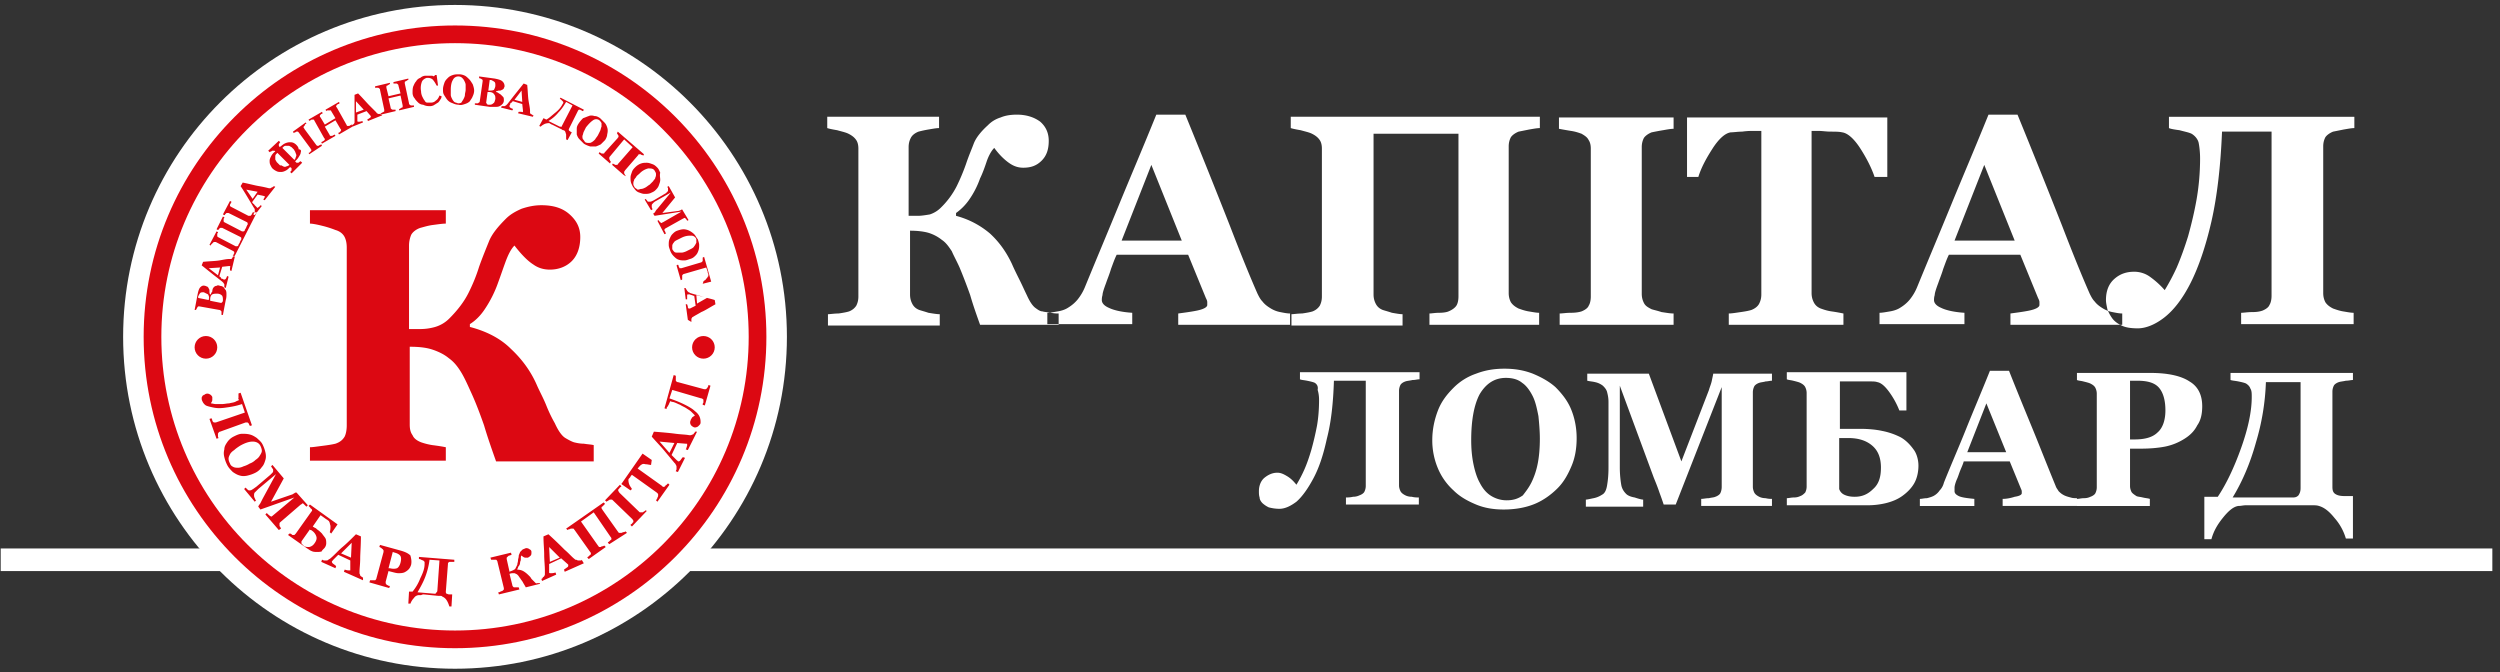 <svg width="238" height="64" viewBox="0 0 238 64" xmlns="http://www.w3.org/2000/svg"><rect x="0" y="0" width="238" height="64" fill="#333333" stroke="none"/><title>Новый лого Капитал белый</title><g fill="none" fill-rule="evenodd"><path fill="#FFF" d="M.067 52.211h237.204v2.156H.067zM100.85 30.922h-7.545c-.337-.943-.673-1.886-.943-2.83a54.559 54.559 0 0 0-1.01-2.627c-.27-.606-.54-1.078-.741-1.55-.27-.403-.54-.808-.944-1.077a3.863 3.863 0 0 0-1.28-.674c-.471-.135-1.078-.202-1.751-.202v6.063c0 .337.067.607.202.876.135.27.337.472.674.606.202.068.471.135.875.27.405.067.809.135 1.078.135v1.077H78.821v-1.077c.202 0 .606-.068 1.01-.068.472-.067.809-.135 1.011-.202.337-.135.54-.337.674-.539.135-.27.202-.539.202-.876v-14.08c0-.336-.067-.606-.202-.808-.135-.202-.337-.404-.741-.606-.27-.135-.607-.202-1.078-.337-.404-.068-.741-.135-.943-.202v-1.078h10.644v1.078c-.27 0-.606.067-1.01.134a10.84 10.84 0 0 0-.944.203c-.337.134-.606.336-.74.606-.136.27-.203.539-.203.876v6.534h.876c.337 0 .74-.067 1.145-.134a2.637 2.637 0 0 0 1.078-.674 7.732 7.732 0 0 0 1.482-2.021 19.4 19.4 0 0 0 .876-2.089c.27-.808.539-1.414.74-1.953.203-.54.675-1.145 1.348-1.752a2.82 2.82 0 0 1 1.213-.74c.472-.203 1.01-.27 1.55-.27.943 0 1.684.27 2.223.673.539.472.808 1.078.808 1.82 0 .808-.202 1.414-.674 1.886-.471.471-1.01.673-1.751.673-.472 0-.876-.134-1.28-.404s-.943-.74-1.482-1.482c-.27.27-.54.741-.741 1.347-.203.607-.405 1.146-.607 1.55a8.402 8.402 0 0 1-1.078 2.088 5.18 5.18 0 0 1-1.212 1.213v.27a8.22 8.22 0 0 1 3.233 1.684c.876.808 1.55 1.751 2.089 2.896.202.472.471 1.01.74 1.55.27.539.472 1.01.675 1.415.27.606.539 1.01.808 1.212.27.202.472.337.674.337.202.067.471.067.808.135.337.067.54.067.741.067v1.078h.068zm21.963 0v-1.078c-.27 0-.607-.067-.944-.135a2.642 2.642 0 0 1-.875-.336c-.337-.202-.607-.405-.809-.674-.202-.202-.337-.472-.471-.741-.741-1.684-1.617-3.84-2.628-6.467a876.62 876.62 0 0 0-4.244-10.577h-2.762c-1.28 3.166-2.493 5.995-3.57 8.623-1.078 2.627-2.156 5.187-3.234 7.815a4.67 4.67 0 0 1-.674 1.145c-.27.337-.606.606-.943.808-.202.135-.539.27-.943.337-.404.067-.741.135-1.01.135v1.078h8.083v-1.078c-1.077-.068-1.818-.27-2.223-.472-.471-.202-.673-.471-.673-.74 0-.068 0-.27.067-.472 0-.202.135-.607.337-1.146.135-.404.337-.875.471-1.347.203-.539.337-.943.54-1.347h6.804l1.684 4.11c.067.134.135.269.135.403v.27c0 .202-.337.404-1.011.539-.674.134-1.28.202-1.752.27v1.077h10.645zm-10.308-8.017h-5.726l2.83-7.208 2.896 7.208zm34.156 8.017h-10.577v-1.078c.202 0 .54-.067.943-.067.405 0 .741-.068.876-.135.337-.135.606-.337.741-.539s.202-.539.202-.876V12.733h-8.084v15.292c0 .337.067.607.202.876.135.27.337.472.674.606.202.068.471.135.876.27.404.067.74.135 1.01.135v1.077h-10.577v-1.077c.202 0 .607-.068 1.01-.068.472-.067.81-.135 1.011-.202.337-.135.54-.337.674-.539.135-.27.202-.539.202-.876v-14.08c0-.336-.067-.606-.202-.808-.135-.202-.337-.404-.74-.606-.27-.135-.607-.202-1.079-.337-.404-.068-.74-.135-.943-.202v-1.078h23.714v1.078c-.27 0-.607.067-1.01.134l-1.011.203c-.337.134-.607.336-.741.538-.135.27-.203.54-.203.876v13.946c0 .336.068.606.203.875.134.202.336.405.74.607.203.067.54.202.944.27.404.066.74.134 1.01.134v1.145h.135zm12.733 0H148.48v-1.078c.27 0 .606-.067 1.078-.067.471 0 .808-.068 1.01-.135.337-.135.607-.337.674-.539.135-.202.202-.539.202-.876v-14.08c0-.336-.067-.606-.202-.808-.135-.27-.337-.404-.674-.606-.202-.068-.539-.202-1.01-.27a38.438 38.438 0 0 1-1.145-.202v-1.078h10.913v1.078c-.27 0-.606.067-1.01.135-.404.067-.741.135-1.078.202-.337.135-.606.337-.741.539-.135.27-.202.539-.202.876v13.945c0 .337.067.606.202.876s.337.404.74.606c.203.067.54.135.944.27.472.067.808.134 1.145.134v1.078h.068zm20.143-14.08h-1.078c-.27-.808-.741-1.751-1.347-2.695-.607-.943-1.213-1.482-1.752-1.55-.27-.066-.674-.066-1.078-.066s-.808-.068-1.145-.068h-.674v15.428c0 .336.068.606.202.875.135.27.337.472.674.607.202.067.539.202 1.01.27.472.066.809.134 1.146.201v1.078H164.58v-1.078c.27 0 .674-.067 1.145-.135.472-.067.809-.134 1.01-.202.338-.134.607-.336.742-.606.135-.27.202-.539.202-.876V12.463h-.674c-.337 0-.673 0-1.145.068-.404 0-.808.067-1.078.067-.539.067-1.145.606-1.751 1.55-.607.943-1.078 1.818-1.348 2.694h-1.078v-5.659h19.066v5.66h-.135zm22.5 14.08v-1.078c-.269 0-.605-.067-.942-.135a2.642 2.642 0 0 1-.876-.336c-.337-.202-.606-.405-.808-.674-.203-.202-.337-.472-.472-.741-.741-1.684-1.617-3.84-2.627-6.467a879.71 879.71 0 0 0-4.245-10.577h-2.762c-1.28 3.166-2.492 5.995-3.57 8.623-1.078 2.627-2.156 5.187-3.234 7.815a4.67 4.67 0 0 1-.674 1.145c-.27.337-.606.606-.943.808-.202.135-.539.27-.943.337-.404.067-.741.135-1.01.135v1.078h8.084v-1.078c-1.078-.068-1.82-.27-2.223-.472-.472-.202-.674-.471-.674-.74 0-.068 0-.27.067-.472 0-.202.135-.607.337-1.146.135-.404.337-.875.472-1.347.202-.539.337-.943.539-1.347h6.804l1.684 4.11c.067.134.135.269.135.403v.27c0 .202-.337.404-1.01.539-.674.134-1.28.202-1.752.27v1.077h10.644zm-10.24-8.017h-5.725l2.83-7.208 2.896 7.208zm16.843-10.172c-.27-.135-.674-.202-1.145-.337-.54-.068-.876-.135-1.01-.202v-1.078h17.65v1.078c-.27 0-.607.067-1.01.134l-1.011.203c-.337.134-.607.336-.741.538-.135.27-.202.54-.202.876v13.946c0 .336.067.606.202.875.134.202.336.405.74.607.203.067.54.202.944.27.404.066.74.134 1.01.134v1.078h-10.711v-1.078c.27 0 .606-.068 1.078-.068.471 0 .74-.067.943-.134.337-.135.606-.337.674-.54.134-.201.202-.538.202-.875V12.53h-4.716c-.135 3.302-.472 6.198-1.01 8.556-.54 2.358-1.213 4.312-1.954 5.794-.809 1.617-1.685 2.695-2.56 3.368-.876.674-1.752 1.01-2.493 1.01-.606 0-1.145-.066-1.55-.269-.404-.202-.673-.404-.875-.673a3.63 3.63 0 0 1-.472-.876c-.067-.337-.135-.606-.135-.876 0-.876.27-1.55.809-2.02.539-.472 1.145-.675 1.886-.675.472 0 1.01.135 1.482.472.472.337.943.741 1.415 1.28a19.9 19.9 0 0 0 1.145-2.156c.404-.943.741-1.886 1.078-2.964.337-1.213.606-2.358.809-3.503.202-1.145.336-2.493.336-3.907 0-.607-.067-1.146-.134-1.483-.068-.336-.337-.673-.674-.875z"/><g transform="translate(11.453)"><circle fill="#FFF" cx="31.865" cy="32.067" r="31.596"/><circle fill="#DC0812" cx="31.865" cy="32.067" r="29.642"/><circle fill="#FFF" cx="31.865" cy="32.067" r="27.958"/><circle fill="#DC0812" cx="55.512" cy="33.067" r="1.078"/><circle fill="#DC0812" cx="8.152" cy="33.067" r="1.078"/><path d="M44.935 43.924h-9.162c-.405-1.145-.809-2.29-1.146-3.436-.404-1.145-.808-2.223-1.28-3.233-.336-.741-.606-1.348-.943-1.887-.337-.539-.673-.943-1.145-1.28-.404-.336-.943-.606-1.55-.808-.606-.202-1.347-.27-2.155-.27v7.411c0 .404.067.741.27 1.01.134.337.47.54.808.674a6.1 6.1 0 0 0 1.077.27c.54.067.944.134 1.28.202v1.28H18.055v-1.28c.27 0 .673-.068 1.212-.135.54-.067.944-.135 1.213-.202.404-.135.674-.337.876-.674.135-.27.202-.673.202-1.078v-16.91c0-.403-.067-.74-.202-1.01s-.404-.539-.876-.673a9.766 9.766 0 0 0-1.28-.404c-.539-.135-.943-.203-1.145-.203v-1.28h12.934v1.28c-.336 0-.74.068-1.28.135-.471.068-.875.202-1.145.27-.404.134-.74.404-.876.673a2.703 2.703 0 0 0-.202 1.01v7.95h1.078a5.12 5.12 0 0 0 1.415-.202 3.142 3.142 0 0 0 1.347-.808c.809-.809 1.415-1.617 1.82-2.425.403-.809.74-1.617 1.01-2.493.337-.943.673-1.752.943-2.425.27-.674.808-1.348 1.617-2.156.404-.404.876-.674 1.482-.943.606-.202 1.213-.337 1.886-.337 1.145 0 2.021.27 2.695.876.674.606 1.01 1.28 1.01 2.155 0 .944-.269 1.752-.808 2.29-.539.54-1.28.81-2.088.81-.54 0-1.078-.135-1.55-.472-.539-.337-1.145-.943-1.819-1.82-.337.338-.606.877-.876 1.618-.27.74-.471 1.347-.673 1.886a11.195 11.195 0 0 1-1.28 2.56c-.404.606-.876 1.078-1.415 1.415v.27c1.55.403 2.897 1.077 3.907 2.088 1.01.943 1.887 2.088 2.493 3.503.27.606.606 1.212.876 1.886.27.674.539 1.213.808 1.684.337.741.674 1.213 1.01 1.415.338.202.607.337.81.404.269.068.605.135.942.135.405.067.674.067.943.135v1.55h-.134zM8.893 27.352c.067-.068.134-.135.27-.135.066-.068.201-.068.336 0a.51.51 0 0 1 .337.135c.067.067.135.202.202.27.067.134.067.269.067.403 0 .135 0 .337-.067.54l-.27 1.414h-.134v-.27c0-.067 0-.067-.068-.134 0 0-.067-.068-.134-.068l-1.887-.336h-.134l-.068.067c0 .067-.067.067-.067.135 0 .067-.068.067-.068.134h-.134l.27-1.414c.067-.337.134-.607.269-.741.134-.135.27-.203.471-.135.068 0 .135.067.202.067.068.068.135.135.135.202.067.068.067.135.067.27 0 .067 0 .202.068.27h.067a.51.51 0 0 1 .135-.27c0-.202.067-.337.135-.404zm-.944.471c-.134 0-.269 0-.336.068-.068.067-.135.202-.202.336v.135l1.01.202v-.067c.067-.202 0-.337-.067-.472l-.405-.202zm1.28.135c-.202 0-.336 0-.471.067-.135.068-.202.27-.202.472v.135l1.01.202c.068 0 .068 0 .135-.068.067-.067.067-.134.067-.202 0-.135 0-.27-.067-.404a.612.612 0 0 0-.472-.202zm1.685-3.57l-.135-.068c0 .067 0 .067-.067.135 0 .067-.068.067-.068.134-.067.068-.067.068-.135.068h-.134c-.27 0-.54.067-.943.135-.405.067-.876.067-1.55.134l-.135.337 1.01.809c.338.27.607.471.944.74l.135.135c0 .068.067.068.067.135v.27l.135.067.27-1.078-.135-.067c-.068.134-.068.202-.135.27-.067.067-.067.067-.135.067h-.067s-.068-.068-.135-.068a.145.145 0 0 1-.135-.135c-.067-.067-.134-.067-.134-.134l.27-.876.605-.067h.135s.067.067 0 .134v.27l.135.067.337-1.415zm-1.415 1.077l-.202.741-.876-.673 1.078-.068zm3.503-5.254l-2.156 4.244-.134-.068s0-.067.067-.134c0-.068.067-.135.067-.135v-.135l-.067-.067-1.684-.876H8.96c-.067 0-.067 0-.135.067l-.134.135c-.068.067-.068.067-.068.135l-.135-.068.674-1.28.135.068c0 .067 0 .067-.068.135v.269l.068.067 1.684.876h.135a.145.145 0 0 0 .135-.135c0-.067.067-.067.067-.134 0 0 .067-.068.067-.135s.068-.067.068-.135c0-.067.067-.067.067-.134v-.135l-.067-.068-1.752-.875h-.135c-.067 0-.067 0-.134.067l-.068.067c0 .068-.067.068-.067.068l-.135-.068.606-1.212.135.067c0 .067 0 .067-.067.135v.269l.067.068 1.684.875h.135a.145.145 0 0 0 .135-.134c0-.068.067-.068.067-.135 0 0 .068-.067.068-.135 0-.067.067-.067.067-.134 0-.068.067-.068.067-.135v-.135l-.067-.067-1.752-.876h-.134c-.068 0-.068 0-.135.067l-.067.068c0 .067-.068.067-.068.067l-.135-.067.674-1.28.135.067c0 .067 0 .067-.068.135 0 .067 0 .067-.067.134v.135l.067.068 1.685.875h.134c.068 0 .068 0 .135-.067 0 0 .068-.067.068-.135.067-.067.067-.067.067-.134h.404zm1.752-2.426l-.135-.067-.067.067c-.068 0-.068.068-.135.068-.068 0-.068.067-.135.067h-.135c-.27-.067-.539-.135-.943-.202-.404-.067-.876-.202-1.55-.337l-.201.337c.27.404.471.74.673 1.078l.607 1.01a.209.209 0 0 1 .067.135v.202c0 .068 0 .068-.067.135 0 .067-.068.067-.068.135l.135.067.674-.876-.135-.067c-.067.135-.202.202-.202.202-.068.067-.135.067-.135 0l-.067-.067-.135-.135c-.067-.068-.067-.135-.135-.135-.067-.067-.067-.135-.134-.135l.538-.74.607.134h.067v.135c-.067.067-.067.135-.135.202l.135.067 1.01-1.28zm-1.685.472l-.471.674-.606-.876 1.077.202zm2.426-2.425c.134.067.202.067.337 0a.51.51 0 0 0 .27-.135l-1.146-1.145-.068.067c-.067.067-.134.135-.134.27v.269c0 .067.067.135.134.27l.203.201.134.135c.068-.067.135 0 .27.068zm1.212-1.213c.068.135.068.202 0 .337a.51.51 0 0 1-.134.27l-1.146-1.146.068-.067c.067-.068.134-.135.27-.135h.269c.067 0 .134.067.27.135l.201.202c.068.067.068.134.135.202 0 .067.067.135.067.202zm.472-.135c0 .135-.067.27-.202.472-.068.135-.202.27-.337.404l.067.067.068.068h.134s.068 0 .135-.068c.068-.067.068-.067.135-.067l.135.135-1.01 1.01-.136-.134.068-.068c.067-.067.067-.067.067-.135v-.134s0-.068-.067-.068l-.068-.067c-.134.135-.27.27-.404.337-.135.067-.27.135-.471.135-.135 0-.27 0-.405-.068a1.41 1.41 0 0 1-.404-.27c-.067-.067-.135-.201-.202-.336s-.067-.27-.067-.404c0-.135.067-.27.134-.405.068-.134.203-.336.405-.471-.068-.068-.068-.068-.135-.068h-.135c-.067 0-.067.068-.135.068-.067 0-.067.067-.134.067l-.135-.135 1.01-.943.135.135-.067.067c0 .068-.067.068-.067.135v.135s.067.067.067.135c.202-.135.337-.27.471-.337a1.24 1.24 0 0 1 .472-.135c.135 0 .27 0 .404.067a.93.93 0 0 1 .27.203c.134.134.202.269.202.404.202 0 .27.134.202.27zm2.021-.606l-.067-.135c-.068 0-.068.068-.135.068s-.067.067-.135.067h-.135l-.067-.067-1.145-1.55c0-.067-.068-.067-.068-.135 0-.067 0-.067.068-.134 0 0 .067-.068.067-.135.068-.068.068-.068.135-.068l-.067-.134-1.213.876.067.134c.068 0 .068-.067.135-.067s.067-.067.135-.067h.134l.068.067 1.145 1.55c0 .067.067.067.067.134s0 .067-.067.135l-.067.067c-.068.068-.068.068-.135.068l.067.134 1.213-.808zm2.897-1.82l-1.28.742-.068-.135s.068-.067.135-.067l.068-.067c0-.068.067-.068.067-.135 0-.068 0-.068-.067-.135l-.472-.808-1.01.606.471.808c0 .068.067.068.067.068h.135s.068 0 .135-.068c.067 0 .135-.067.135-.067l.067.135-1.28.74-.067-.134s.067-.067.134-.067c.068-.068.068-.068.135-.068 0-.067.067-.067.067-.134 0-.068 0-.068-.067-.135l-.943-1.684c0-.068-.067-.068-.067-.068h-.135c-.068 0-.068 0-.135.068-.067 0-.067 0-.135.067l-.067-.135 1.28-.74.067.134s-.067.067-.134.067l-.068.068c-.067.067-.067.067-.067.134 0 .068 0 .068.067.135l.404.674 1.011-.606-.404-.674c0-.068-.068-.068-.068-.068h-.269c-.067 0-.067 0-.135.068l-.067-.135 1.28-.74.067.134c-.067 0-.067.067-.135.067-.067 0-.067.068-.134.068 0 .067-.068.067-.068.134 0 .068 0 .068.068.135l.943 1.684c0 .068.067.068.067.068h.135s.067 0 .135-.068c.067 0 .067-.067.134-.067l.068.202zm2.83-1.077l-.068-.135h-.27c-.067 0-.067 0-.134-.067-.068 0-.068-.067-.068-.067l-.673-.674c-.27-.27-.607-.674-1.078-1.145l-.337.134v2.628c0 .067-.067.134-.067.134l-.068.068c-.067 0-.067.067-.135.067l.068.135 1.01-.404-.067-.135a.732.732 0 0 1-.337.067c-.067 0-.135 0-.135-.067v-.606l.876-.337.404.471v.068s0 .067-.134.135c-.068.067-.135.067-.202.134l.067.135 1.347-.539zm-1.752-.539l-.741.27V9.634l.74.808zm4.783-.27l-1.415.337v-.134s.068 0 .135-.068c.067 0 .067-.067.135-.067.067 0 .067-.067.067-.067v-.135l-.202-.943-1.145.27.202.875c0 .067 0 .067.067.135 0 0 .067.067.135.067h.269v.135l-1.414.337v-.135s.067 0 .134-.067c.068 0 .135-.068.135-.068.067 0 .067-.067.067-.067v-.135l-.404-1.886c0-.068 0-.068-.067-.135 0 0-.068-.067-.135-.067h-.269v-.135l1.414-.337v.135c-.067 0-.067 0-.134.067-.068 0-.068.068-.135.068s-.067.067-.067.067v.135l.202.808 1.145-.27-.202-.74c0-.068 0-.068-.068-.135 0 0-.067-.068-.134-.068h-.27v-.134l1.415-.337v.135c-.067 0-.067 0-.135.067-.067 0-.067.067-.135.067-.067 0-.067.068-.067.068v.134l.404 1.887c0 .067 0 .067.068.135 0 0 .067.067.134.067h.27v.135zm1.55-.067c.134 0 .336-.067.404-.134.134-.068.202-.135.336-.203a.912.912 0 0 0 .203-.27.515.515 0 0 0 .134-.336l-.202-.067c-.067.202-.202.404-.337.471a.612.612 0 0 1-.471.202h-.337c-.135 0-.202-.067-.27-.202-.067-.067-.134-.202-.202-.337a1.27 1.27 0 0 1-.134-.538 1.7 1.7 0 0 1 .067-.876c.067-.202.27-.337.472-.404.202 0 .336 0 .538.134.135.135.27.337.405.607h.134l-.134-1.01h-.135l-.135.134c-.067-.068-.202-.068-.337-.068h-.404a.765.765 0 0 0-.539.203.69.69 0 0 0-.404.336c-.135.135-.202.337-.27.472-.067.202-.067.404-.067.606 0 .202.068.404.202.54.068.134.202.269.337.403a.728.728 0 0 0 .472.203c.27.134.471.134.673.134zm3.705-2.56c.134.135.202.27.336.472.068.202.135.404.135.606 0 .202-.067.404-.135.54-.067.201-.202.336-.269.47-.135.135-.27.203-.472.27-.202.068-.404.135-.606.068a1.27 1.27 0 0 1-.539-.135c-.202-.068-.337-.135-.471-.27-.135-.134-.203-.27-.337-.471-.135-.202-.135-.337-.135-.607 0-.202.067-.404.135-.606.067-.202.202-.337.337-.471.134-.135.27-.203.471-.27.202-.067.404-.067.606-.067.203 0 .405.067.54.134.134.068.269.203.404.337zm-.54 1.887c.068-.135.135-.27.135-.405 0-.134.068-.336.068-.471v-.472c0-.135-.068-.27-.135-.404-.067-.135-.135-.202-.202-.27a.515.515 0 0 0-.337-.134.555.555 0 0 0-.539.337c-.135.202-.202.539-.202.943v.471c0 .135.067.27.135.405a.93.93 0 0 0 .202.27c.067.066.202.066.337.134.134 0 .202 0 .337-.068.067-.134.134-.202.202-.336zm3.571-.405l.202.202c.068.068.068.203.068.337 0 .135-.068.27-.135.337a.907.907 0 0 1-.27.202c-.134.068-.269.068-.404.068h-.539l-1.414-.202v-.135h.269c.067 0 .067-.068.135-.068 0 0 .067-.067.067-.134l.27-1.887v-.134l-.068-.068c-.067 0-.067-.067-.134-.067-.068 0-.068 0-.135-.067v-.135l1.482.202c.337.067.606.135.74.27a.605.605 0 0 1 .203.47c0 .068-.067.136-.067.203-.068.067-.135.135-.202.135-.068.067-.135.067-.27.067-.067 0-.202.068-.27.068v.067a.51.51 0 0 1 .27.135s.135.067.202.134zm-.539-.875c0-.135 0-.27-.067-.337-.067-.068-.202-.135-.337-.202h-.135l-.134 1.01h.067c.202 0 .337 0 .472-.067.067-.135.134-.27.134-.404zm0 1.28c0-.203 0-.337-.134-.472-.068-.135-.27-.202-.472-.202h-.135l-.135 1.01c0 .068.068.068.068.135.067.068.135.068.202.068.135 0 .27 0 .404-.135.135-.068.135-.202.202-.404zm3.57 1.684l.068-.135c-.067 0-.067 0-.135-.067-.067 0-.067-.068-.134-.068-.068-.067-.068-.067-.068-.134v-.135c0-.27-.067-.54-.134-.943-.068-.405-.068-.876-.135-1.55L38.4 7.95l-.808 1.011c-.27.337-.472.606-.741.943l-.135.135c-.068 0-.068.067-.135.067h-.269l-.068.135 1.078.27.067-.135c-.134-.068-.202-.068-.269-.135s-.067-.067-.067-.135v-.067s.067-.067.067-.135c0-.067.067-.135.135-.135.067-.067.067-.134.134-.134l.876.27.068.605v.135s-.068.068-.135 0h-.27l-.067.135 1.415.337zM38.266 9.7l-.74-.202.673-.876.067 1.078zm3.773 2.29l1.01-1.953-.606-.337c-.202.337-.404.674-.74 1.01-.27.337-.607.607-.944.809l1.078.539h.135c.067 0 .067 0 .067-.067zm-.943-.134c-.068 0-.135-.068-.135-.068-.067 0-.067-.067-.135-.067-.067 0-.202 0-.404.067-.135.068-.27.135-.404.27l-.135-.067.404-.741.27.134c.27-.134.539-.404.876-.673.336-.27.539-.54.673-.809.068-.067.068-.135.068-.135 0-.067 0-.067-.068-.134l-.134-.135c-.068-.067-.068-.067-.135-.067l.067-.135 2.223 1.145-.067.135c-.067 0-.067 0-.135-.068-.067 0-.067 0-.135-.067h-.134l-.068.067-.875 1.752c0 .067-.068.135 0 .135 0 .067.067.067.134.135l.135.067-.404.74-.135-.066V12.8c-.067-.202-.067-.27-.135-.337 0 0-.067-.067-.134-.067-.068 0-.135-.068-.135-.068l-.943-.471zm5.254.27c-.067-.203-.134-.338-.269-.472l-.404-.404c-.202-.135-.337-.203-.54-.203-.201-.067-.403-.067-.538 0-.202.068-.337.135-.54.203a2.93 2.93 0 0 0-.403.471c-.135.202-.202.337-.202.54v.538c.067.202.134.337.27.472l.403.404c.202.135.405.202.607.27h.539c.202-.068.336-.135.471-.203l.404-.404c.135-.202.202-.404.202-.539.068-.27.068-.472 0-.674zm-1.482 1.414c.135-.067.202-.135.337-.27.068-.134.202-.269.27-.404l.202-.404c.067-.135.067-.27.135-.404v-.337a.93.93 0 0 0-.203-.27.505.505 0 0 0-.606 0c-.202.135-.404.337-.674.674l-.202.405c-.067.134-.067.269-.134.404 0 .134 0 .27.067.337s.135.202.202.27c.135.066.202.066.337.066.067 0 .202 0 .27-.067zm3.032 3.1l-1.078-.943.067-.135s.068.067.135.067c.068.068.068.068.135.068h.135c.067 0 .067-.068.067-.068l1.415-1.616-.809-.741-1.347 1.616s-.067.068-.067.135v.135s.067.067.067.135c.067.067.067.067.067.134l-.067.135-1.078-.943.067-.135s.068.068.135.068c.068.067.068.067.135.067h.135c.067 0 .067-.067.067-.067l1.28-1.415c0-.068.067-.068.067-.068v-.134c0-.068-.067-.068-.067-.135-.067-.067-.067-.067-.067-.135l.067-.134 2.493 2.155-.068.135s-.067-.067-.134-.067c-.068 0-.068-.068-.135-.068h-.135c-.067 0-.067.068-.067.068l-1.28 1.482c0 .067-.068.067-.068.135v.134s.068.068.068.135c.067.067.067.067.067.135l-.202-.135zm3.502.472c0 .202-.067.336-.135.539-.067.202-.202.336-.336.471-.135.135-.337.202-.472.27-.202.067-.337.067-.539.067s-.337-.067-.539-.135c-.202-.067-.337-.202-.472-.404-.134-.135-.202-.337-.269-.472-.067-.202-.067-.336-.067-.539 0-.202.067-.336.134-.538.068-.203.202-.337.337-.472.135-.135.337-.27.54-.337.201-.067.336-.067.538-.067s.337.067.54.134c.201.068.336.203.47.337.135.135.203.337.27.472-.067.27 0 .471 0 .674zm-1.819.875c.135 0 .27-.067.404-.134.135-.068.27-.202.405-.27l.336-.337c.068-.134.203-.202.203-.337.067-.134.067-.202.067-.336 0-.135-.067-.202-.135-.337-.135-.202-.337-.202-.606-.202a1.69 1.69 0 0 0-.809.471c-.134.135-.27.202-.336.337-.068.135-.203.202-.203.337-.067.135-.067.202-.067.337s.067.202.135.337c.067.067.202.134.27.202.134 0 .269-.068.336-.068zm2.223 4.312l.135-.067s0-.068-.067-.135c0-.068 0-.068-.068-.135v-.135l.068-.067 1.684-.943c.067 0 .067-.068.135-.068.067 0 .067 0 .134.068l.068.067c0 .068.067.068.067.135l.135-.067-.606-1.01s-.068 0-.135.066c-.068 0-.135.068-.202.068l-1.55.202 1.213-1.482-.606-1.078-.135.067c0 .068.067.068.067.135v.202c0 .067 0 .067-.067.135l-.135.135-1.145.673c-.135.068-.27.135-.337.135h-.202c-.068 0-.068-.067-.135-.135-.067-.067-.067-.067-.067-.134l-.135.067.606 1.01.135-.067s0-.067-.067-.202v-.202c0-.068.067-.135.134-.202a.93.93 0 0 1 .27-.202l1.415-.809-1.28 1.55a.93.93 0 0 0-.202.27c-.068.134-.135.134-.203.201l.135.202 2.56-.404-1.751 1.01c-.068 0-.068.068-.135.068-.068 0-.068 0-.135-.067l-.067-.068c-.068-.067-.068-.067-.068-.134l-.134.067.673 1.28zm3.234 1.55c-.067.202-.135.336-.27.471-.134.135-.269.27-.538.337-.203.067-.337.135-.54.135-.201 0-.336 0-.538-.068-.202-.067-.337-.202-.472-.337a1.467 1.467 0 0 1-.337-.539c-.067-.202-.134-.336-.134-.539 0-.202 0-.336.067-.538.067-.135.135-.337.27-.472.134-.135.269-.27.47-.337.203-.067.405-.135.607-.135.202 0 .404.068.54.135.134.067.336.202.47.337.136.135.203.337.338.472.067.202.134.404.134.538 0 .203 0 .337-.067.54zm-2.021.202h.404c.135 0 .337-.068.472-.135l.404-.202c.135-.068.27-.135.337-.27.067-.067.135-.202.202-.337v-.336a.507.507 0 0 0-.472-.337c-.27 0-.539 0-.943.202l-.404.202c-.135.067-.27.135-.337.27a.51.51 0 0 0-.135.269v.337a.972.972 0 0 0 .202.27c.068.067.203.067.27.067zm2.425 2.964l.809-.202-.674-2.358-.135.067v.27c0 .067 0 .067-.067.134 0 0-.068.068-.135.068l-1.819.539h-.135c-.067 0-.067 0-.067-.068 0 0-.067-.067-.067-.134 0-.068-.068-.135-.068-.135l-.134.067.404 1.415.135-.067v-.337c0-.068 0-.068.067-.135 0 0 .067-.067.135-.067l2.088-.607.135.404c0 .068 0 .135.067.203v.134c0 .068 0 .135-.067.135 0 .067-.068.135-.135.202-.067.068-.067.135-.135.135-.067.067-.134.067-.134.135l-.068.202zM54.03 30.45l-.202-1.483h.135c0 .068.067.135.067.27 0 .067.068.135.068.135h.135l.539-.27-.135-.943c-.068 0-.135 0-.202-.067-.068 0-.135 0-.202-.068h-.203c-.067 0-.067.068-.067.135v.337h-.135l-.134-1.078h.134c0 .067 0 .067.068.135 0 .067.067.067.067.134l.135.135c.067 0 .135.068.135.068.404.134.74.202 1.145.336.404.135.808.202 1.212.337l.068.404c-.606.337-1.01.607-1.348.741-.336.203-.606.337-.808.472-.067 0-.067.067-.067.067s-.068.068-.068.135v.27l-.337-.202zm.876-1.55l.943-.539-1.01-.27.067.81zM11.25 37.861v-.404l.203-.068 1.078 3.1-.203.067c0-.068-.067-.135-.067-.135 0-.067-.067-.135-.067-.135-.068-.067-.068-.067-.135-.067h-.135l-2.425.876c-.067 0-.135.067-.135.067 0 .067-.067.067-.067.135v.202c0 .067 0 .135.067.202l-.202.067-.674-1.886.203-.067c0 .067.067.134.067.202 0 .067.067.135.067.135.068.067.068.067.135.067h.135l2.762-.943-.27-.809c-.606.202-1.078.27-1.55.337-.47.068-.808.068-1.144 0-.337-.067-.607-.135-.741-.202a.898.898 0 0 1-.337-.404c-.068-.135-.068-.202-.068-.27 0-.067 0-.134.068-.202 0-.067.067-.067.134-.134.068 0 .135-.068.135-.068a.43.43 0 0 1 .404 0 .526.526 0 0 1 .27.27v.27c0 .134-.067.201-.135.336.135 0 .27.067.472.067H9.7c.202 0 .472-.067.674-.067.202-.067.471-.067.673-.202.135-.067.203-.067.27-.135-.135-.067-.067-.135-.067-.202zm2.56 5.928c.068-.202.068-.471 0-.74a3.284 3.284 0 0 0-.269-.742c-.135-.27-.337-.404-.539-.606-.202-.135-.404-.27-.674-.337s-.471-.067-.74-.067c-.27 0-.54.135-.81.27a1.59 1.59 0 0 0-.605.538c-.135.202-.27.404-.27.674-.067.27-.067.472 0 .741.068.27.135.472.27.741.134.27.336.472.539.674.202.134.404.27.673.337.202.067.472.067.741 0 .27-.068.472-.135.741-.27a1.59 1.59 0 0 0 .607-.539c.202-.202.27-.471.337-.674zm-2.56.742c-.134 0-.336 0-.471-.068-.135-.067-.27-.135-.337-.337-.067-.134-.135-.27-.135-.471 0-.135.068-.27.135-.404.067-.135.202-.27.404-.405.135-.134.337-.27.54-.404.47-.27.875-.404 1.212-.404.337 0 .606.135.74.404.068.135.136.337.136.472 0 .134-.068.27-.202.471-.068.135-.203.27-.405.404-.134.135-.336.27-.539.337a2.393 2.393 0 0 1-.606.27 1.249 1.249 0 0 1-.471.135zm3.84 5.928l-1.28-1.482.135-.135.135.135c.067.067.135.067.135.135.067 0 .134.067.134.067.068 0 .135-.067.135-.067l2.089-1.752-3.234 1.145-.202-.27c0-.067.067-.134.202-.336l.202-.404 1.28-2.358-1.684 1.415-.337.336c-.067.068-.067.203-.067.27s0 .135.067.27c.067.134.067.201.135.201l-.135.135-1.01-1.212.134-.135.135.135c.067.067.135.134.202.134s.202 0 .27-.067c.134-.067.202-.135.404-.27l1.347-1.145.202-.202c.068-.067.068-.135.068-.202s0-.135-.068-.202c-.067-.067-.067-.135-.135-.202l.135-.135 1.078 1.28-1.213 2.223 1.954-.673c.068 0 .135-.068.27-.135.067-.068.134-.068.202-.068l1.078 1.213-.135.135-.135-.135-.135-.135c-.067-.067-.134-.067-.134 0-.068 0-.068.068-.135.068l-1.954 1.684c-.067.067-.067.067-.067.135v.202c0 .067.067.067.067.134a.209.209 0 0 1 .068.135l-.202.135zm3.436 1.213c.135-.203.202-.405.135-.607a1.048 1.048 0 0 0-.404-.539s-.068-.067-.135-.067-.067-.067-.067-.067l-.809 1.145v.202l.202.202c.135.135.337.135.54.135.269-.068.404-.202.538-.404zm.876.539a.728.728 0 0 0 .202-.472c0-.135 0-.337-.067-.472-.068-.134-.202-.27-.337-.471a2.93 2.93 0 0 0-.472-.404c-.067-.068-.134-.135-.202-.135-.067-.068-.134-.068-.202-.135l.741-1.078.472.337c.067.067.135.067.202.135.067.067.135.067.135.135.067.067.067.202.134.404 0 .202 0 .404-.067.606l.135.135.606-.876-2.627-1.886-.135.134.135.135c.067.068.067.135.134.135a.209.209 0 0 1 .068.135c0 .067 0 .067-.068.134l-1.482 2.089-.134.135h-.135c-.067 0-.067 0-.135-.068-.067-.067-.135-.067-.202-.067l-.135.135 1.82 1.28c.134.067.269.202.47.269.136.067.338.067.472.067.135 0 .337 0 .472-.067-.067 0 .067-.135.202-.27zm3.705 3.031l-1.819-.808.068-.202c.067 0 .202.067.337.067h.202v-.943l-1.146-.54-.202.203-.202.202-.134.135c0 .067-.068.067-.068.067 0 .068 0 .135.068.202.067.068.202.135.336.27l-.067.202-1.347-.606.067-.203c.067 0 .135.068.202.068h.202c.068 0 .135 0 .202-.068.068-.067.135-.067.202-.134.405-.337.741-.741 1.146-1.078.404-.337.808-.741 1.28-1.213l.471.202c0 .876-.067 1.617-.067 2.089 0 .539-.067.943-.067 1.28v.134c0 .068.067.135.067.203 0 .067.067.067.135.134a.209.209 0 0 0 .134.068v.27zm-1.145-2.156l.067-1.414-1.01 1.01.943.404zm5.726.674c-.067.202-.134.337-.27.472a1.41 1.41 0 0 1-.403.27c-.202.066-.337.066-.54.066-.201 0-.403-.067-.673-.134l-.27-.068-.269 1.01v.136c0 .067.068.067.068.134 0 0 .067.068.134.068.068.067.135.067.202.067l-.067.202-1.886-.539.067-.202h.404c.068 0 .135 0 .135-.067 0 0 .067-.068.067-.135l.674-2.493v-.134c0-.068-.067-.068-.067-.135-.068 0-.068-.067-.202-.135-.068-.067-.135-.067-.135-.067l.067-.202 1.954.539c.471.134.74.27.943.471.067.27.135.54.067.876zm-1.01-.202c.067-.27.067-.472 0-.606-.067-.135-.27-.27-.54-.337l-.201-.068-.404 1.55h.134c.27.067.472.067.674 0 .135-.068.27-.27.337-.54zm3.503 2.695l.202-2.897-.943-.068a7.106 7.106 0 0 1-.404 1.617c-.202.54-.472 1.01-.741 1.482l1.617.135c.067 0 .134 0 .134-.067.068-.068.135-.135.135-.202zm-1.28.336l1.347.135h.203c.067 0 .134 0 .202.068.134.067.27.134.404.336.135.203.202.405.27.607h.201l.068-1.146h-.27c-.134 0-.202-.067-.27-.067-.067-.067-.067-.135-.067-.202l.203-2.627c0-.068 0-.135.067-.135 0-.067.067-.067.135-.067h.404v-.203l-3.369-.27v.203c.068 0 .135 0 .203.067.067 0 .134.068.202.068l.134.135v.202c0 .404-.134.808-.404 1.347a4.577 4.577 0 0 1-.74 1.28h-.338l-.067 1.145h.202c.067-.202.202-.404.337-.539a.584.584 0 0 1 .471-.27h.203c.134-.067.202-.067.27-.067zm11.048-1.01l-1.347.337c-.067-.135-.202-.337-.27-.472-.067-.135-.201-.27-.269-.404-.067-.067-.135-.202-.202-.27-.067-.067-.135-.134-.202-.134-.067-.068-.135-.068-.27-.068-.067 0-.202 0-.336.068l.27 1.078c0 .067.066.134.066.134.068.068.068.068.135.068h.404l.068.202-1.954.471-.067-.202c.067 0 .134 0 .202-.067.067 0 .135-.067.202-.067l.135-.135v-.135l-.607-2.492c0-.068-.067-.135-.067-.135 0-.068-.067-.068-.135-.068h-.404l-.067-.202 1.953-.471.068.202c-.068 0-.135.067-.202.067-.068 0-.135.068-.135.068l-.135.134v.135l.27 1.213.134-.068c.068 0 .135-.067.202-.067.068-.067.135-.067.203-.135l.202-.404c0-.135.067-.27.067-.404 0-.135.067-.27.067-.404 0-.135.068-.203.135-.405l.202-.202c.068-.067.135-.067.27-.134.134-.068.337 0 .404.067.135.067.202.135.202.27 0 .134 0 .269-.067.336-.068.068-.135.135-.27.202h-.27c-.067 0-.201-.067-.336-.202-.067.068-.067.135-.067.27 0 .134 0 .202-.068.337 0 .202-.067.336-.135.404-.067.067-.067.202-.134.27v.067c.27 0 .471.067.673.202.202.134.337.27.472.404a.925.925 0 0 1 .202.27l.202.201.202.203c.068 0 .135.067.135 0h.269v.067zm4.177-1.954l-1.819.809-.067-.202c.067-.068.202-.135.27-.203.134-.067.134-.134.134-.202v-.067l-.067-.067-.606-.54-1.146.54v.808c0 .067.068.067.202.067.068 0 .202 0 .405-.067l.067.202-1.347.606-.068-.202a.145.145 0 0 0 .135-.134c.067-.068.135-.068.135-.135.067-.067.067-.135.067-.202v-.27c0-.539-.067-1.01-.067-1.55 0-.538-.068-1.077-.068-1.75l.472-.203a37.592 37.592 0 0 1 1.55 1.482c.404.337.673.674.943.876.067.067.067.067.134.067.068 0 .135.068.202.068h.202c.068 0 .135 0 .135-.068l.202.337zm-2.29-.539l-1.01-1.01.067 1.415.943-.405zm6.4-2.358l-.135-.134c-.067 0-.067.067-.202.067-.067 0-.135.067-.202.067h-.202c-.068 0-.068-.067-.135-.134l-1.482-2.089c0-.067-.067-.067-.067-.134 0-.068 0-.135.067-.135l.135-.135.134-.135-.134-.134-3.57 2.492.134.135s.067-.067.135-.067c.067 0 .134-.068.202-.068h.202c.067 0 .067.068.135.135l1.482 2.088a.209.209 0 0 1 .067.135c0 .067 0 .135-.067.135l-.135.135c-.067.067-.135.067-.135.134l.135.135 1.617-1.145-.135-.135c-.067 0-.067.067-.202.067-.067 0-.135.068-.135.068h-.135c-.067 0-.067-.068-.134-.135l-1.617-2.29 1.212-.876 1.617 2.358a.209.209 0 0 1 .068.134c0 .068 0 .135-.068.135l-.134.135c-.068.067-.135.067-.135.135l.135.134 1.684-1.078zm1.886-2.088l-1.415 1.482-.134-.135c0-.067.067-.067.134-.134.068-.068.068-.135.135-.135v-.135c0-.067-.067-.067-.067-.135l-1.887-1.819c-.067-.067-.067-.067-.134-.067h-.135c-.067 0-.067.067-.135.067-.067.068-.135.068-.202.135l-.135-.135 1.415-1.482.135.135c0 .067-.068.067-.135.135-.067.067-.067.135-.135.135 0 .067-.067.134 0 .202 0 .067.068.067.068.134l1.886 1.82c.067.067.067.067.135.067h.202c.067 0 .067-.068.135-.068.067-.067.134-.067.134-.134l.135.067zm.472-4.85l-.876-.607-2.021 2.897.876.606.134-.134c-.067-.135-.202-.27-.27-.472-.066-.202-.066-.337-.066-.404 0-.068.067-.135.134-.202.068-.068.068-.135.135-.202l.067-.068 2.358 1.684.135.135v.202c0 .068-.067.068-.067.202-.068.068-.068.135-.135.202l.135.135 1.145-1.617-.135-.134-.135.134c-.067.068-.134.068-.134.135-.068.067-.135.067-.135.067-.067 0-.135 0-.135-.067l-2.358-1.684.068-.067c.067-.068.067-.135.134-.135.068-.068.068-.135.135-.135.068-.067.202-.135.404-.067.202 0 .405.067.54.067l.067-.472zm4.311-2.695l-.876 1.751-.202-.067c.068-.067.068-.202.135-.337v-.202h-.135l-.808-.067-.539 1.145a192552.505 192552.505 0 0 0 .539.539c.067 0 .067.067.067.067.068 0 .135 0 .202-.067.068-.068.135-.202.27-.337l.202.067-.674 1.348-.202-.068c0-.067.068-.134.068-.202v-.202c0-.067 0-.135-.068-.202 0-.067-.067-.135-.135-.202l-1.01-1.213c-.337-.404-.741-.808-1.145-1.28l.202-.471c.876.067 1.617.134 2.088.202.54.067.943.067 1.28.135h.135c.067 0 .135-.068.202-.068s.067-.067.135-.135c.067-.067.067-.067.067-.134h.202zm-2.156 1.078l-1.414-.135.943 1.078.471-.943zm-.538-3.638c-.068.067-.068.134-.135.202-.068.067-.068.135-.068.202l-.202-.067.876-3.167.202.068v.404c0 .067 0 .135.068.135.067.067.067.067.134.067l2.493.674h.135c.067 0 .067-.068.134-.068 0-.067.068-.067.068-.134.067-.068.067-.135.067-.203l.202.068-.539 1.886-.202-.067c0-.068 0-.135.068-.202v-.202c0-.068 0-.135-.068-.135-.067-.068-.067-.068-.135-.068l-2.762-.808-.27.808c.607.203 1.079.405 1.483.607.404.202.741.404.943.606.27.202.404.404.472.606.067.202.067.337.067.472 0 .135-.067.202-.135.27l-.134.134c-.068 0-.135.068-.202.068h-.135c-.135-.068-.27-.135-.337-.27a.43.43 0 0 1 0-.404c0-.068.067-.135.135-.27.067-.067.202-.134.27-.202l-.338-.337c-.134-.134-.27-.202-.471-.336-.202-.135-.404-.203-.607-.337-.202-.068-.404-.202-.673-.27-.135 0-.202-.067-.27-.067-.067.202-.134.27-.134.337z" fill="#DC0812"/></g><path d="M125.17 36.446c-.134-.067-.404-.134-.74-.202-.337-.067-.54-.067-.674-.135v-.673h11.385v.673c-.202 0-.404.068-.674.068-.27.067-.471.067-.673.135-.202.067-.405.202-.472.336a1.27 1.27 0 0 0-.135.54v9.027c0 .202.068.404.135.539.067.134.202.27.472.404.134.067.337.135.606.135.27.067.472.067.674.067v.674h-6.94v-.674c.135 0 .405 0 .674-.067.27 0 .472-.068.607-.135.202-.067.404-.202.471-.337a1.27 1.27 0 0 0 .135-.539V36.244h-3.032c-.067 2.156-.269 3.975-.673 5.524-.337 1.55-.741 2.763-1.28 3.773-.54 1.01-1.078 1.752-1.617 2.223-.539.404-1.078.674-1.617.674-.404 0-.74-.067-1.01-.135a2.378 2.378 0 0 1-.607-.404c-.134-.135-.27-.337-.27-.539-.067-.202-.067-.404-.067-.606 0-.54.203-1.01.54-1.28.336-.27.74-.472 1.212-.472.337 0 .606.135.943.337.337.202.606.472.876.808.202-.336.472-.808.741-1.414.27-.607.472-1.213.674-1.887a28.3 28.3 0 0 0 .539-2.29c.134-.741.202-1.617.202-2.493 0-.404-.068-.74-.135-.943.067-.337-.067-.539-.27-.674zm22.906.405c.606.606 1.145 1.28 1.482 2.088.337.808.539 1.752.539 2.762 0 .943-.135 1.819-.472 2.627-.337.809-.74 1.55-1.347 2.156-.606.607-1.347 1.145-2.156 1.482-.808.337-1.819.54-2.964.54-.943 0-1.82-.135-2.627-.472-.809-.337-1.55-.741-2.156-1.348a5.887 5.887 0 0 1-1.482-2.088 6.866 6.866 0 0 1-.54-2.695c0-1.01.203-1.954.54-2.83.336-.875.875-1.549 1.482-2.155a5.559 5.559 0 0 1 2.156-1.347c.875-.337 1.751-.472 2.694-.472.943 0 1.82.135 2.695.472.808.336 1.55.74 2.156 1.28zm-2.29 9.094a7.28 7.28 0 0 0 .606-1.819c.134-.673.202-1.482.202-2.358 0-.74-.068-1.482-.135-2.155-.135-.674-.27-1.348-.539-1.887-.27-.539-.606-1.01-1.01-1.28-.405-.337-.944-.471-1.55-.471-1.078 0-1.886.539-2.493 1.55-.539 1.01-.808 2.492-.808 4.378 0 .809.067 1.55.202 2.223.135.674.337 1.348.606 1.82.27.538.607.942 1.01 1.212.405.27.944.471 1.55.471.607 0 1.078-.134 1.55-.471.202-.27.539-.674.808-1.213zm23.04 2.223h-6.872v-.673c.202 0 .471-.068.74-.068.27-.067.472-.067.607-.134.202-.068.404-.202.472-.337.067-.135.134-.337.134-.607v-9.498l-4.379 11.183h-1.145a30.608 30.608 0 0 0-.404-1.146c-.202-.606-.404-1.077-.539-1.414l-3.234-8.758v7.747c0 .741.068 1.28.135 1.684.067.405.27.674.472.876.134.135.404.27.808.337.404.135.674.202.808.202v.674h-5.456v-.674c.134 0 .404-.067.74-.135.338-.067.607-.202.81-.336.269-.135.403-.472.47-.876.068-.404.135-.943.135-1.684v-6.266c0-.404-.067-.673-.134-.943-.068-.27-.27-.471-.405-.606a1.82 1.82 0 0 0-.74-.337c-.27-.067-.472-.067-.742-.135v-.673h5.861l3.1 8.353 2.627-6.804c.067-.27.202-.539.27-.876.067-.337.134-.606.134-.673h5.592v.673c-.203 0-.405.068-.607.068-.202.067-.404.067-.606.134-.202.068-.404.202-.472.337a1.27 1.27 0 0 0-.134.54v9.026c0 .203.067.405.134.54.068.134.202.269.472.404.135.067.337.134.606.134.27.068.472.068.607.068v.673h.134zm10.24-3.637c0-.944-.27-1.617-.81-2.089-.538-.471-1.28-.74-2.29-.74h-.875v4.85a.901.901 0 0 0 .471.539c.27.134.606.202 1.01.202.742 0 1.28-.27 1.752-.741.54-.472.741-1.146.741-2.021zm3.57-.203c0 .607-.135 1.213-.404 1.685-.27.471-.674.875-1.146 1.212-.471.337-1.01.54-1.55.674a7.343 7.343 0 0 1-1.75.202h-7.68v-.674c.201 0 .403-.067.673-.067s.472-.067.606-.135c.202-.067.337-.202.472-.337a1.27 1.27 0 0 0 .135-.539v-8.96a1.27 1.27 0 0 0-.135-.538c-.068-.135-.202-.27-.472-.405-.134-.067-.404-.134-.673-.202-.27-.067-.472-.067-.607-.135v-.673h11.386v3.638h-.674a7.909 7.909 0 0 0-1.01-1.82c-.405-.538-.742-.808-1.079-.875-.202-.067-.404-.067-.673-.067h-2.897v4.513h1.886c.809 0 1.55.068 2.156.202a6.706 6.706 0 0 1 1.752.607c.471.27.875.673 1.212 1.145.27.337.472.943.472 1.55zm14.956 3.84h-6.94v-.673c.337 0 .742-.068 1.146-.202.471-.068.674-.202.674-.337v-.135c0-.067 0-.135-.068-.27l-1.078-2.627h-4.379c-.067.27-.202.54-.336.876-.135.337-.203.606-.337.876-.135.337-.202.606-.202.74v.338c0 .202.134.337.404.471.27.135.808.202 1.482.27v.673h-5.187v-.673c.202 0 .404-.068.673-.068.27-.067.472-.134.607-.202a1.59 1.59 0 0 0 .606-.539c.202-.202.337-.471.404-.74.674-1.685 1.415-3.37 2.088-5.053.674-1.685 1.483-3.57 2.291-5.592h1.819c1.145 2.897 2.088 5.12 2.762 6.804.674 1.684 1.213 3.032 1.684 4.177.068.202.202.337.27.472.134.134.27.27.539.404.134.067.337.135.606.202.202.067.404.067.606.067v.741h-.134zm-6.603-5.12l-1.886-4.648-1.819 4.648h3.705zm18.662-4.379c0 .742-.135 1.348-.472 1.82-.27.538-.674.943-1.213 1.28a5.446 5.446 0 0 1-1.819.74c-.673.135-1.482.203-2.358.203h-1.01v3.57c0 .202.067.404.135.54.067.134.27.269.471.403.135.068.337.068.607.135.27.067.471.067.673.135v.673h-6.939v-.673c.202 0 .405-.068.674-.068.27 0 .472-.067.606-.134.202-.068.405-.202.472-.337a1.27 1.27 0 0 0 .135-.54v-8.96a1.27 1.27 0 0 0-.135-.538c-.067-.135-.202-.27-.472-.404-.134-.068-.404-.135-.673-.202-.27-.068-.472-.068-.607-.135v-.674h7.007c1.616 0 2.896.27 3.705.809.808.471 1.213 1.28 1.213 2.357zm-3.504.405c0-.943-.202-1.685-.606-2.156-.404-.472-1.078-.674-2.088-.674h-.674v5.592h.404c1.01 0 1.752-.202 2.223-.674.472-.404.741-1.145.741-2.088zm12.868 7.41V36.38h-3.301a22.564 22.564 0 0 1-.943 5.726c-.54 1.954-1.28 3.706-2.224 5.255h5.727c.27 0 .404-.067.539-.202.134-.202.202-.404.202-.674zm-4.38 1.617h-.808c-.27 0-.471.067-.74.067-.472.068-.944.472-1.483 1.146-.539.673-.876 1.28-1.078 2.02h-.673v-4.041h1.28c.808-1.213 1.55-2.762 2.223-4.649.673-1.886 1.01-3.503 1.01-4.85 0-.337 0-.607-.134-.809-.068-.202-.203-.337-.405-.471-.134-.068-.404-.135-.74-.202-.338-.068-.54-.068-.742-.135v-.674H224v.674c-.202 0-.404.067-.674.067-.27.068-.471.068-.673.135-.202.067-.405.202-.472.337a1.27 1.27 0 0 0-.135.539v9.094c0 .337.068.54.27.674.202.135.471.202.876.202H224v4.042h-.674a5.123 5.123 0 0 0-1.078-1.953c-.539-.674-1.01-1.01-1.482-1.146-.202-.067-.404-.067-.74-.067h-5.391z" fill="#FFF"/></g></svg>